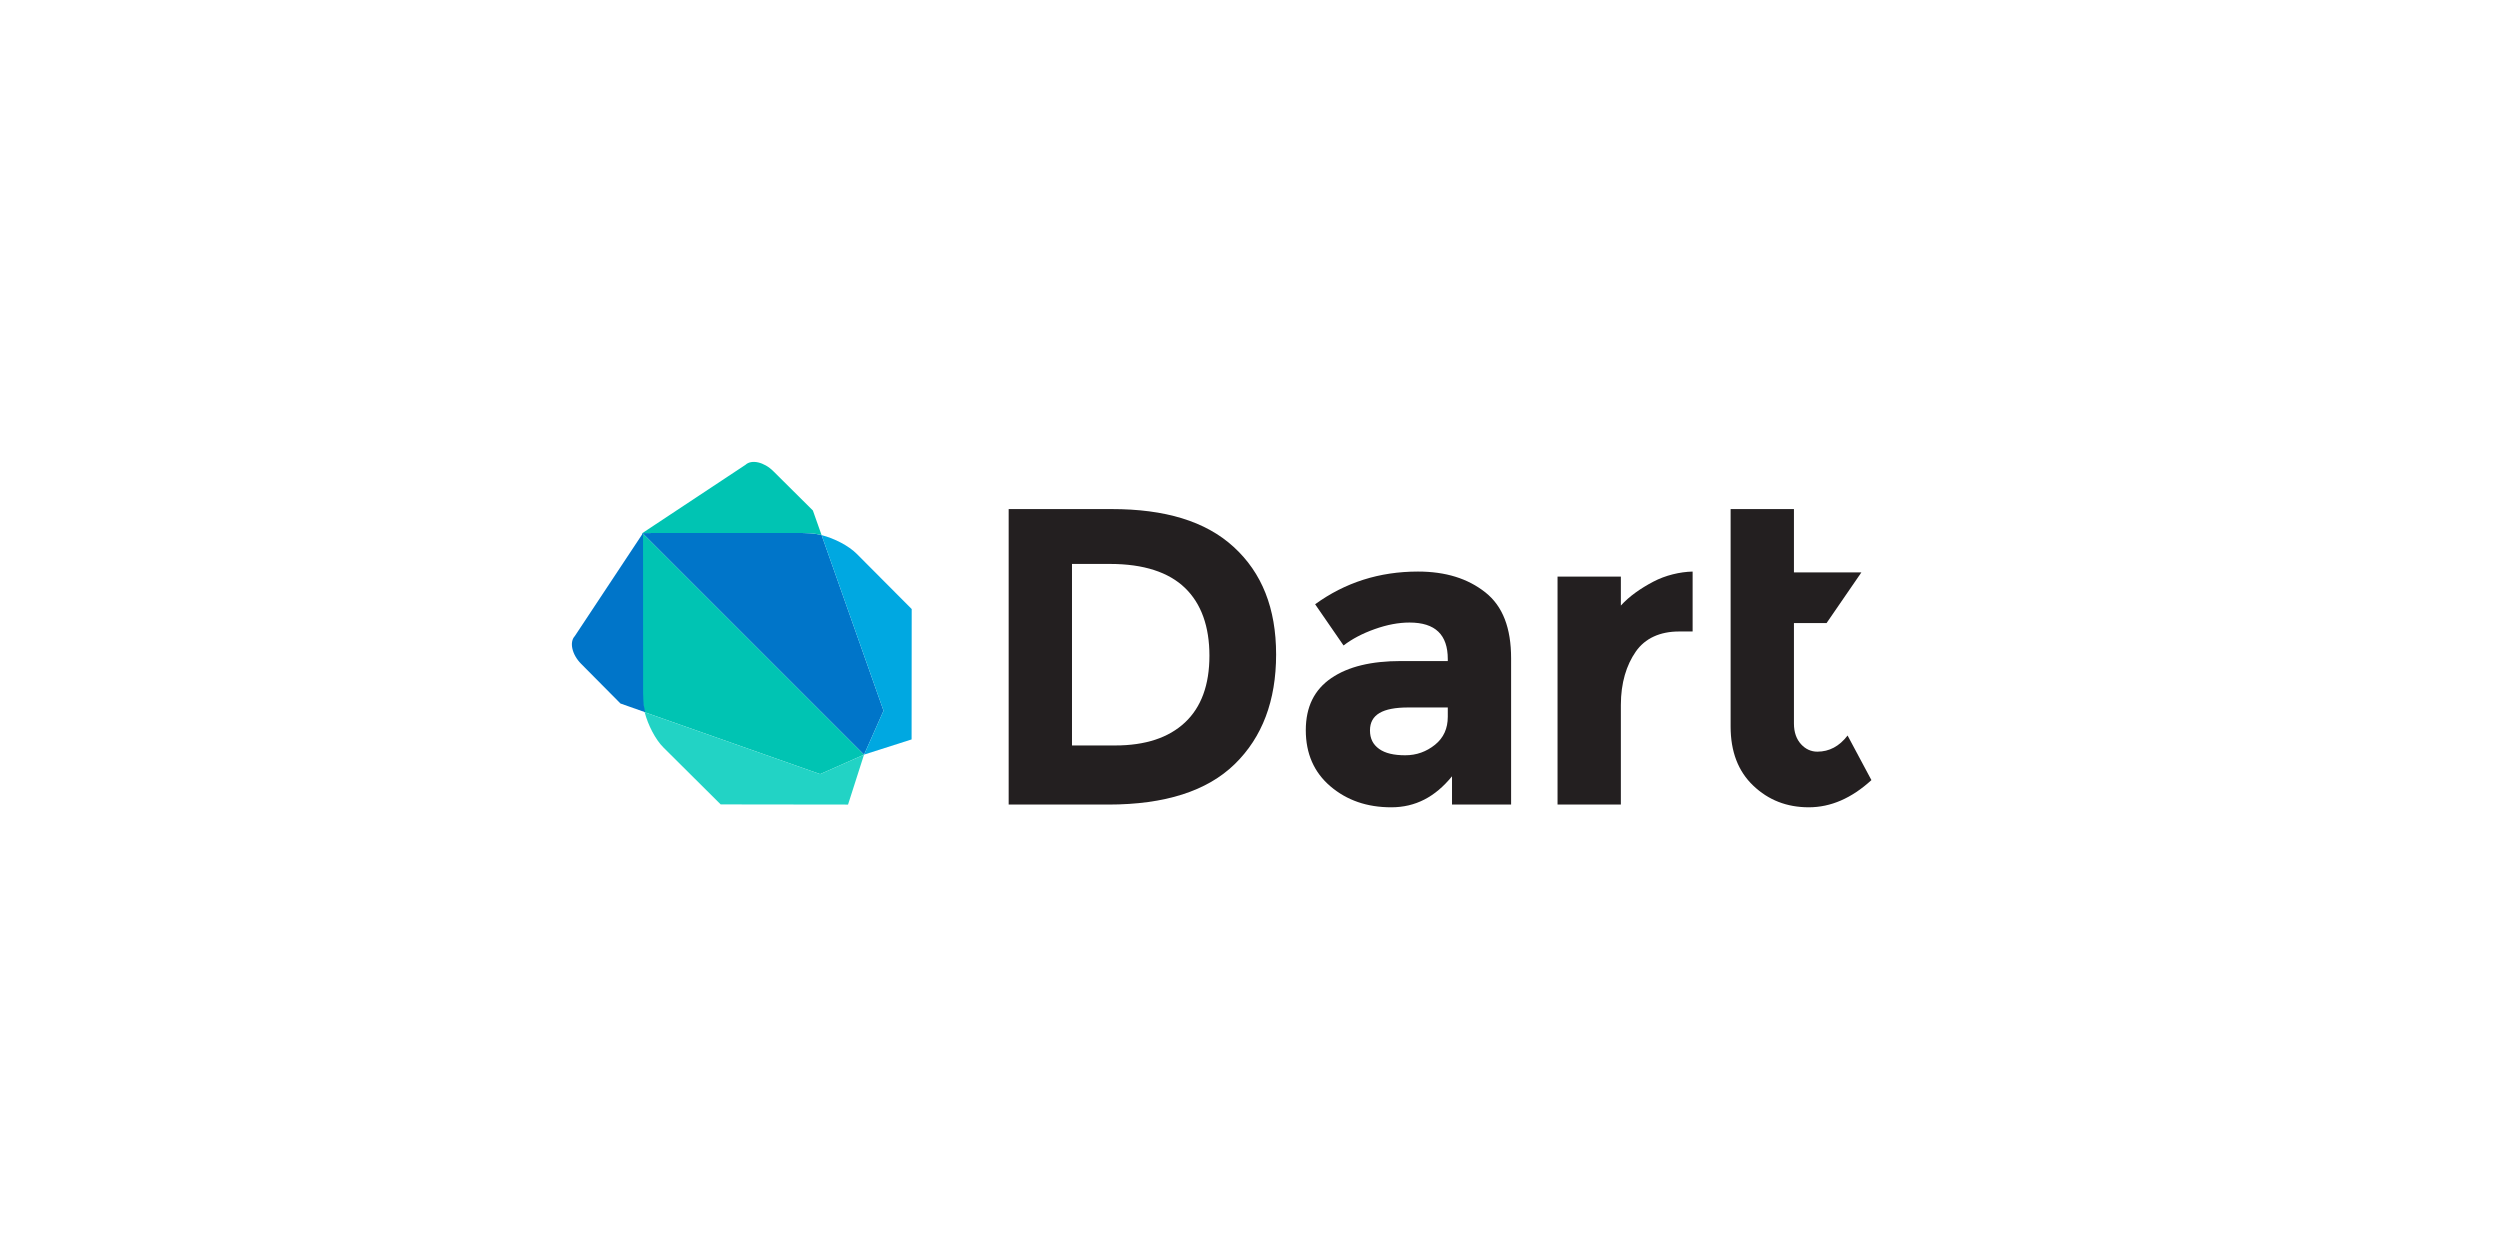 <svg width="800" height="400" xmlns="http://www.w3.org/2000/svg">
 <defs>
  <filter height="200%" width="200%" y="-50%" x="-50%" id="svg_10_blur">
   <feGaussianBlur stdDeviation="0" in="SourceGraphic"/>
  </filter>
 </defs>
 <g>
  <title>background</title>
  <rect fill="none" id="canvas_background" height="402" width="802" y="-1" x="-1"/>
 </g>
 <g>
  <title>Layer 1</title>
  <path filter="url(#svg_10_blur)" id="svg_1" d="m394.767,175.009c9.061,8.29 13.589,19.655 13.589,34.425c0,14.773 -4.418,26.484 -13.251,35.091c-8.83,8.608 -22.312,12.936 -40.436,12.936l-31.895,0l0,-94.558l32.983,0c16.944,-0.001 29.947,3.814 39.01,12.106zm-15.563,56.173c5.206,-4.894 7.812,-12.021 7.812,-21.357c0,-9.329 -2.606,-16.653 -7.812,-21.682c-5.213,-5.029 -13.205,-7.68 -23.992,-7.68l-12.175,0l0,58.086l13.809,0c9.693,0 17.145,-2.475 22.358,-7.367z" fill="#231F20"/>
  <path filter="url(#svg_10_blur)" id="svg_2" d="m483.554,257.46l-18.911,0l0,-9.044c-5.403,6.614 -11.698,9.92 -19.445,9.92c-7.745,0 -14.221,-2.24 -19.476,-6.725c-5.253,-4.485 -7.868,-10.467 -7.868,-17.944c0,-7.474 2.726,-12.957 8.161,-16.674c5.438,-3.715 12.875,-5.461 22.299,-5.461l14.979,0l0,-0.631c0,-7.791 -4,-11.688 -12.242,-11.688c-3.538,0 -7.21,0.702 -11.158,2.104c-3.938,1.406 -7.239,3.147 -9.959,5.232l-9.092,-13.185c9.604,-6.978 20.581,-10.466 32.903,-10.466c8.877,0 15.945,2.221 21.57,6.662c5.612,4.438 8.239,11.461 8.239,21.066l0,46.834zm-20.262,-28.071l0,-2.997l-12.67,0c-8.152,0 -12.229,2.268 -12.229,7.343c0,2.627 0.969,4.508 2.918,5.914c1.947,1.404 4.736,2.04 8.363,2.04c3.625,0 6.76,-1.146 9.53,-3.364c2.758,-2.221 4.088,-5.222 4.088,-8.936z" fill="#231F20"/>
  <path filter="url(#svg_10_blur)" id="svg_3" d="m537.311,202.075c-6.071,0 -10.881,2.148 -13.87,6.452c-2.988,4.305 -4.765,9.988 -4.765,17.054l0,31.879l-20.262,0l0,-72.945l20.262,0l0,9.261c2.702,-2.989 6.388,-5.527 10.326,-7.611c3.945,-2.085 8.585,-3.172 12.638,-3.264l0,19.175l-4.329,0l0,-0.001z" fill="#231F20"/>
  <path filter="url(#svg_10_blur)" id="svg_4" d="m574.061,199.374l0,32.188c0,2.81 0.828,5.008 2.278,6.59c1.446,1.586 3.223,2.381 5.214,2.381c3.81,0 7.05,-1.721 9.675,-5.167l7.628,14.271c-6.346,5.802 -13.021,8.698 -20.038,8.698c-7.026,0 -12.937,-2.309 -17.777,-6.931c-4.853,-4.62 -7.243,-10.917 -7.243,-18.894l0,-69.609l20.264,0l0,20.262l21.587,0l-11.14,16.21l-10.448,0l0,0.001z" fill="#231F20"/>
  <path filter="url(#svg_10_blur)" id="svg_5" d="m212.673,177.663l-7.089,-7.092l0.027,51.234l0.086,2.391c0.032,1.132 0.249,2.401 0.591,3.717l56.154,19.804l14.034,-6.218l0.011,-0.02l-63.814,-63.816z" fill="#00C4B3"/>
  <path filter="url(#svg_10_blur)" id="svg_6" d="m206.289,227.913l0.005,0c-0.005,-0.021 -0.013,-0.045 -0.024,-0.071c0.011,0.026 0.011,0.05 0.019,0.071zm70.198,13.566m-0.01,0.02l-14.034,6.218l-56.148,-19.804c1.071,4.118 3.448,8.749 6,11.276l18.321,18.221l40.757,0.052l5.116,-15.982l-0.012,0.019z" fill="#22D3C5"/>
  <path filter="url(#svg_10_blur)" id="svg_7" d="m205.774,170.571l-21.832,32.972c-1.812,1.937 -0.91,5.931 2.01,8.873l12.604,12.706l7.922,2.791c-0.343,-1.315 -0.559,-2.585 -0.591,-3.717l-0.087,-2.391l-0.026,-51.234l0,0z" fill="#0075C9"/>
  <path filter="url(#svg_10_blur)" id="svg_8" d="m262.905,171.23c-1.317,-0.334 -2.584,-0.545 -3.723,-0.577l-2.533,-0.093l-51.065,0.011l70.911,70.908l0.006,0l6.229,-14.05l-19.825,-56.199z" fill="#0075C9"/>
  <path filter="url(#svg_10_blur)" id="svg_9" d="m262.839,171.218c0.023,0.008 0.047,0.013 0.066,0.019l0,-0.006c-0.023,-0.005 -0.043,-0.005 -0.066,-0.013zm11.334,6.028c-2.578,-2.596 -7.142,-4.954 -11.268,-6.01l19.824,56.193l-6.229,14.05l-0.006,0l15.218,-4.862l0.032,-41.723l-17.571,-17.648z" fill="#00A8E1"/>
  <path id="svg_10" d="m260.124,163.357l-12.698,-12.61c-2.937,-2.907 -6.934,-3.815 -8.87,-2.006l-32.972,21.83l51.065,-0.011l2.533,0.093c1.139,0.032 2.405,0.243 3.723,0.577l-2.781,-7.873zm-54.54,7.214" fill="#00C4B3"/>
 </g>
</svg>
